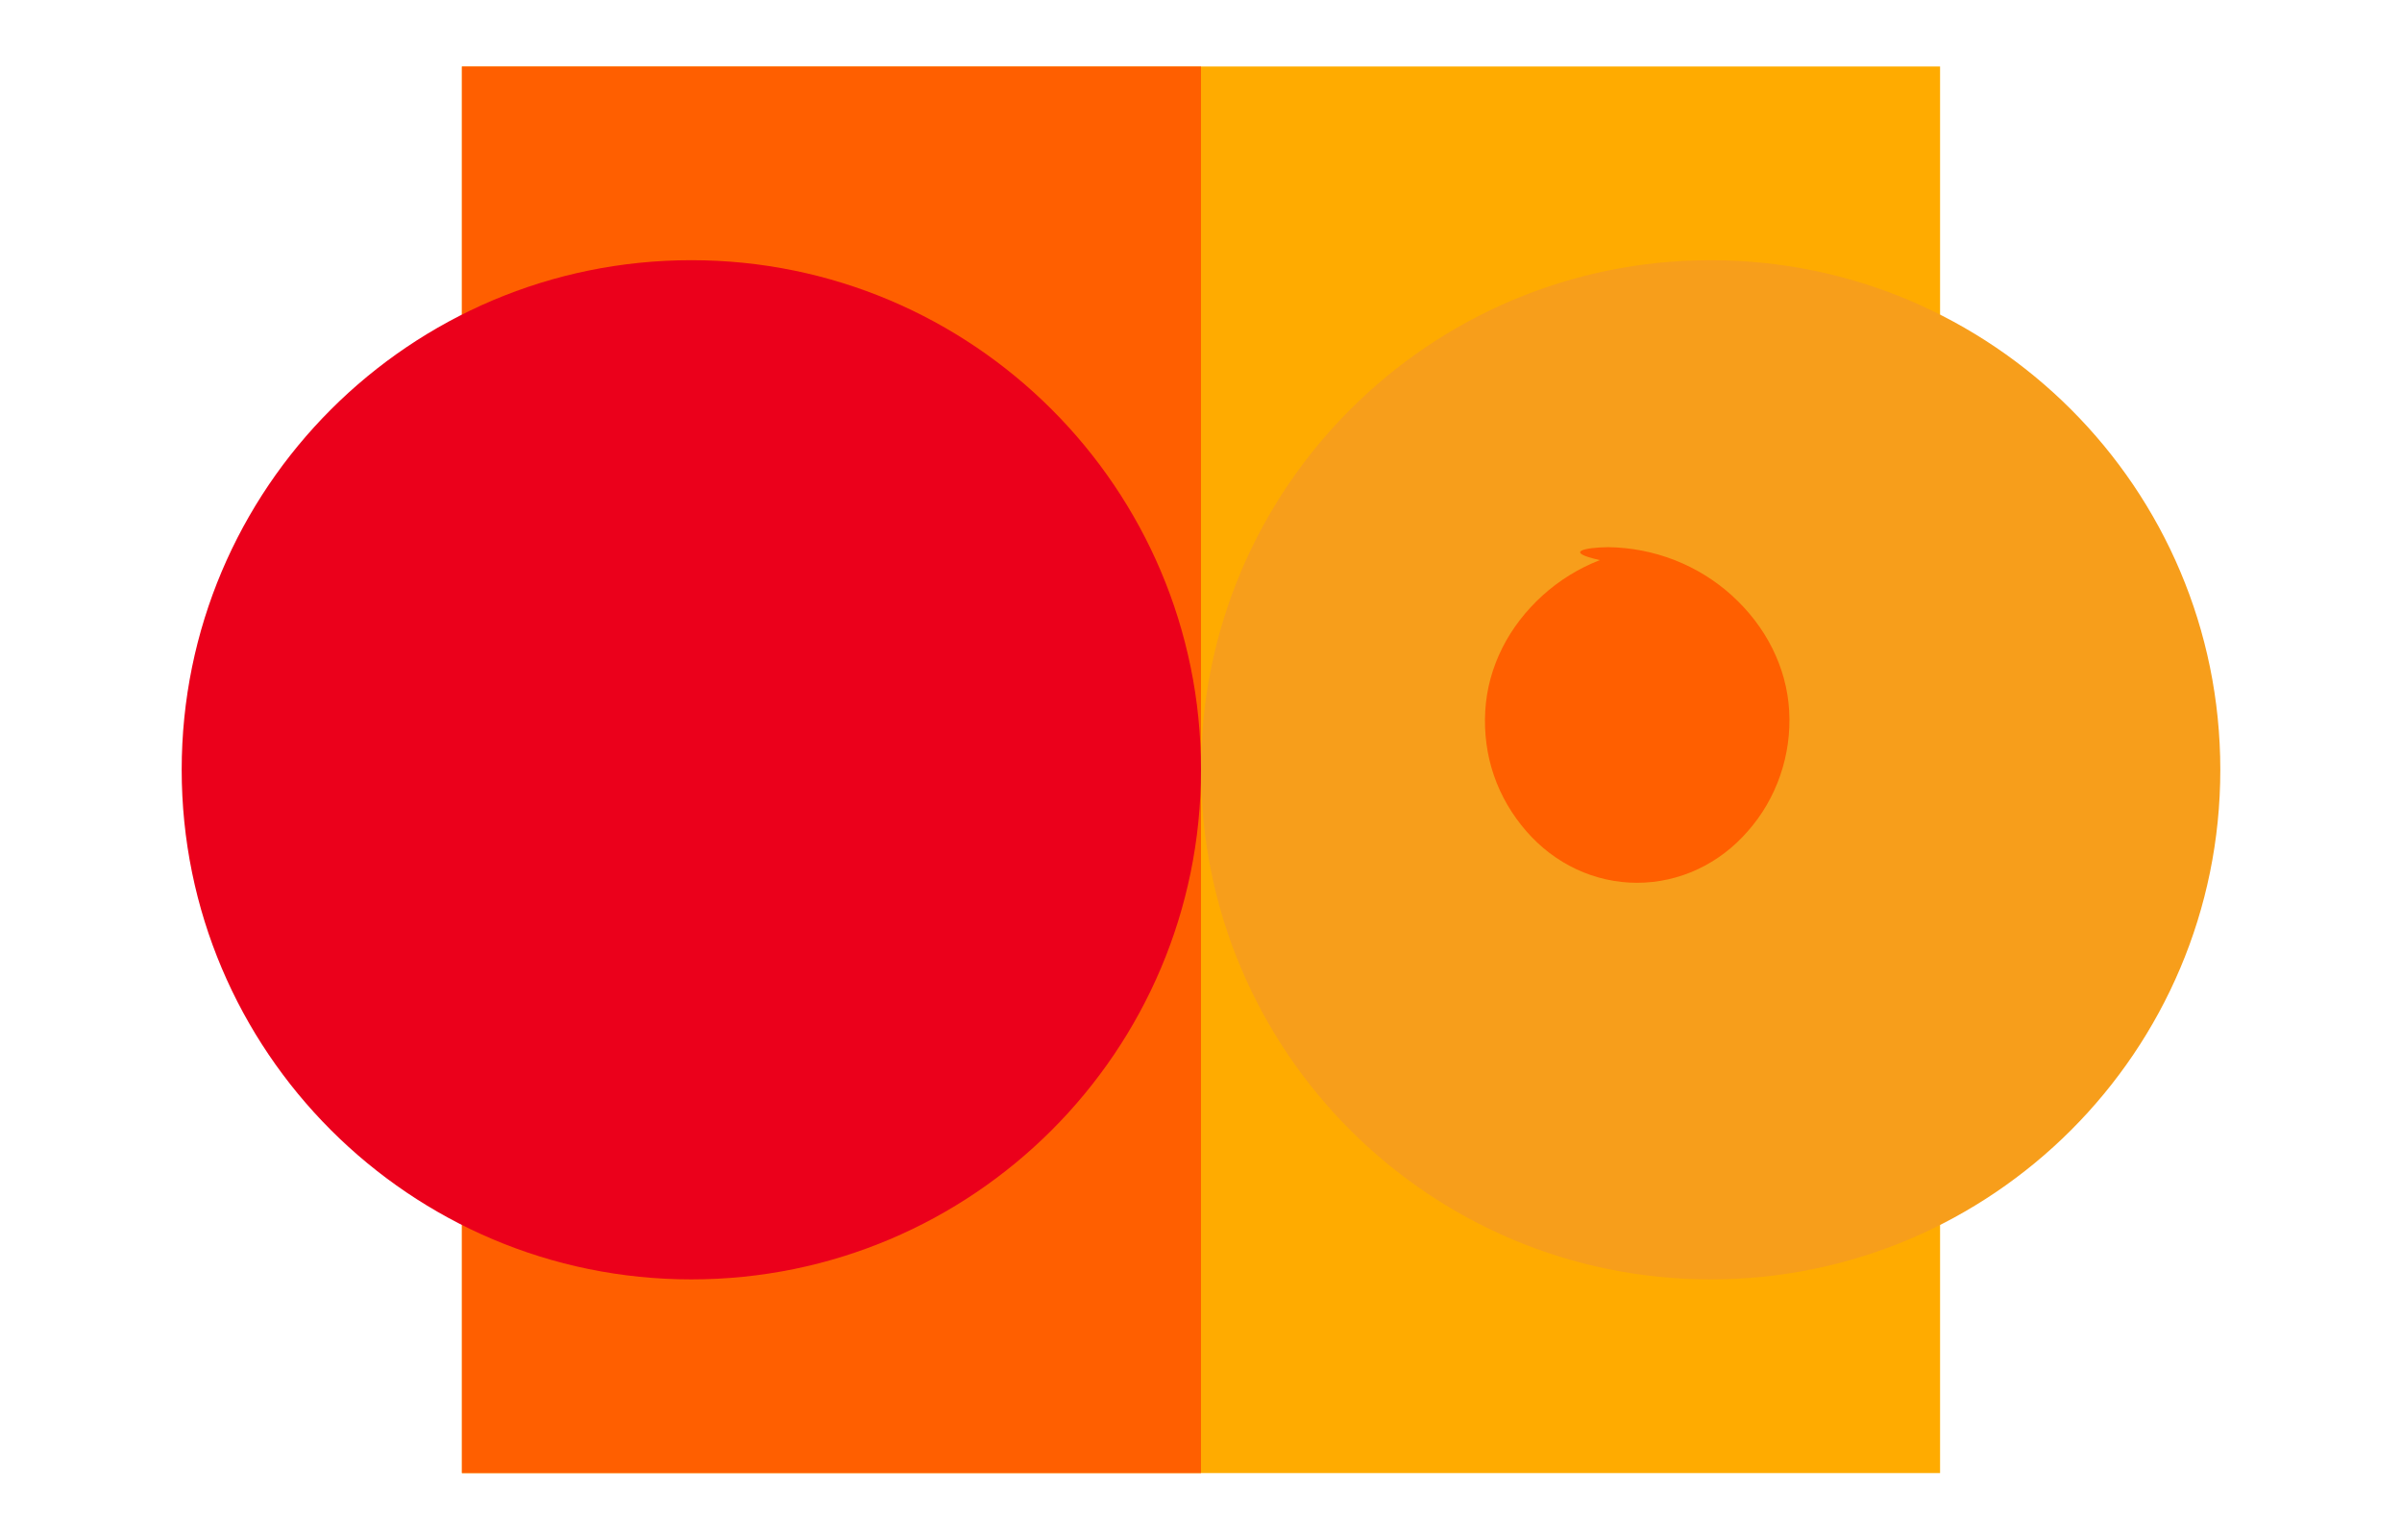 <svg xmlns="http://www.w3.org/2000/svg" viewBox="0 0 780 500" width="780" height="500">
  <path fill="#FFAB00" d="M630,21.6v456.8h-480V21.6H630z" />
  <path fill="#FF5F00" d="M390,21.6v456.8H150V21.6H390z" />
  <path fill="#EB001B" d="M390,250c0,91.4-74.1,165.5-165.5,165.5c-91.4,0-165.5-74.1-165.5-165.5C59,158.6,133.1,84.5,224.5,84.5C315.9,84.5,390,158.6,390,250z" />
  <path fill="#F79E1B" d="M721,250c0,91.4-74.1,165.5-165.5,165.5c-91.4,0-165.5-74.1-165.5-165.5c0-91.4,74.1-165.5,165.5-165.5C646.9,84.5,721,158.6,721,250z" />
  <path fill="#FF5F00" d="M522.2,177.7c7.4,0.1,14.7,1.5,21.6,4.2c6.9,2.7,13.2,6.6,18.6,11.5c5.4,4.9,9.9,10.7,13.1,17.1c3.2,6.4,5.1,13.3,5.5,20.4c0.4,7.1-0.6,14.2-2.9,20.9c-2.3,6.7-5.9,12.9-10.5,18.1c-4.6,5.3-10.1,9.5-16.3,12.4c-6.2,2.9-12.9,4.4-19.7,4.4c-6.8,0-13.5-1.5-19.7-4.4c-6.2-2.9-11.7-7.1-16.3-12.4c-4.6-5.3-8.2-11.4-10.5-18.1c-2.3-6.7-3.2-13.8-2.8-20.9c0.4-7.1,2.3-14,5.5-20.4c3.2-6.4,7.7-12.2,13.1-17.1c5.4-4.9,11.7-8.8,18.6-11.5C507.5,179.2,514.8,177.8,522.2,177.7z" />
</svg>

